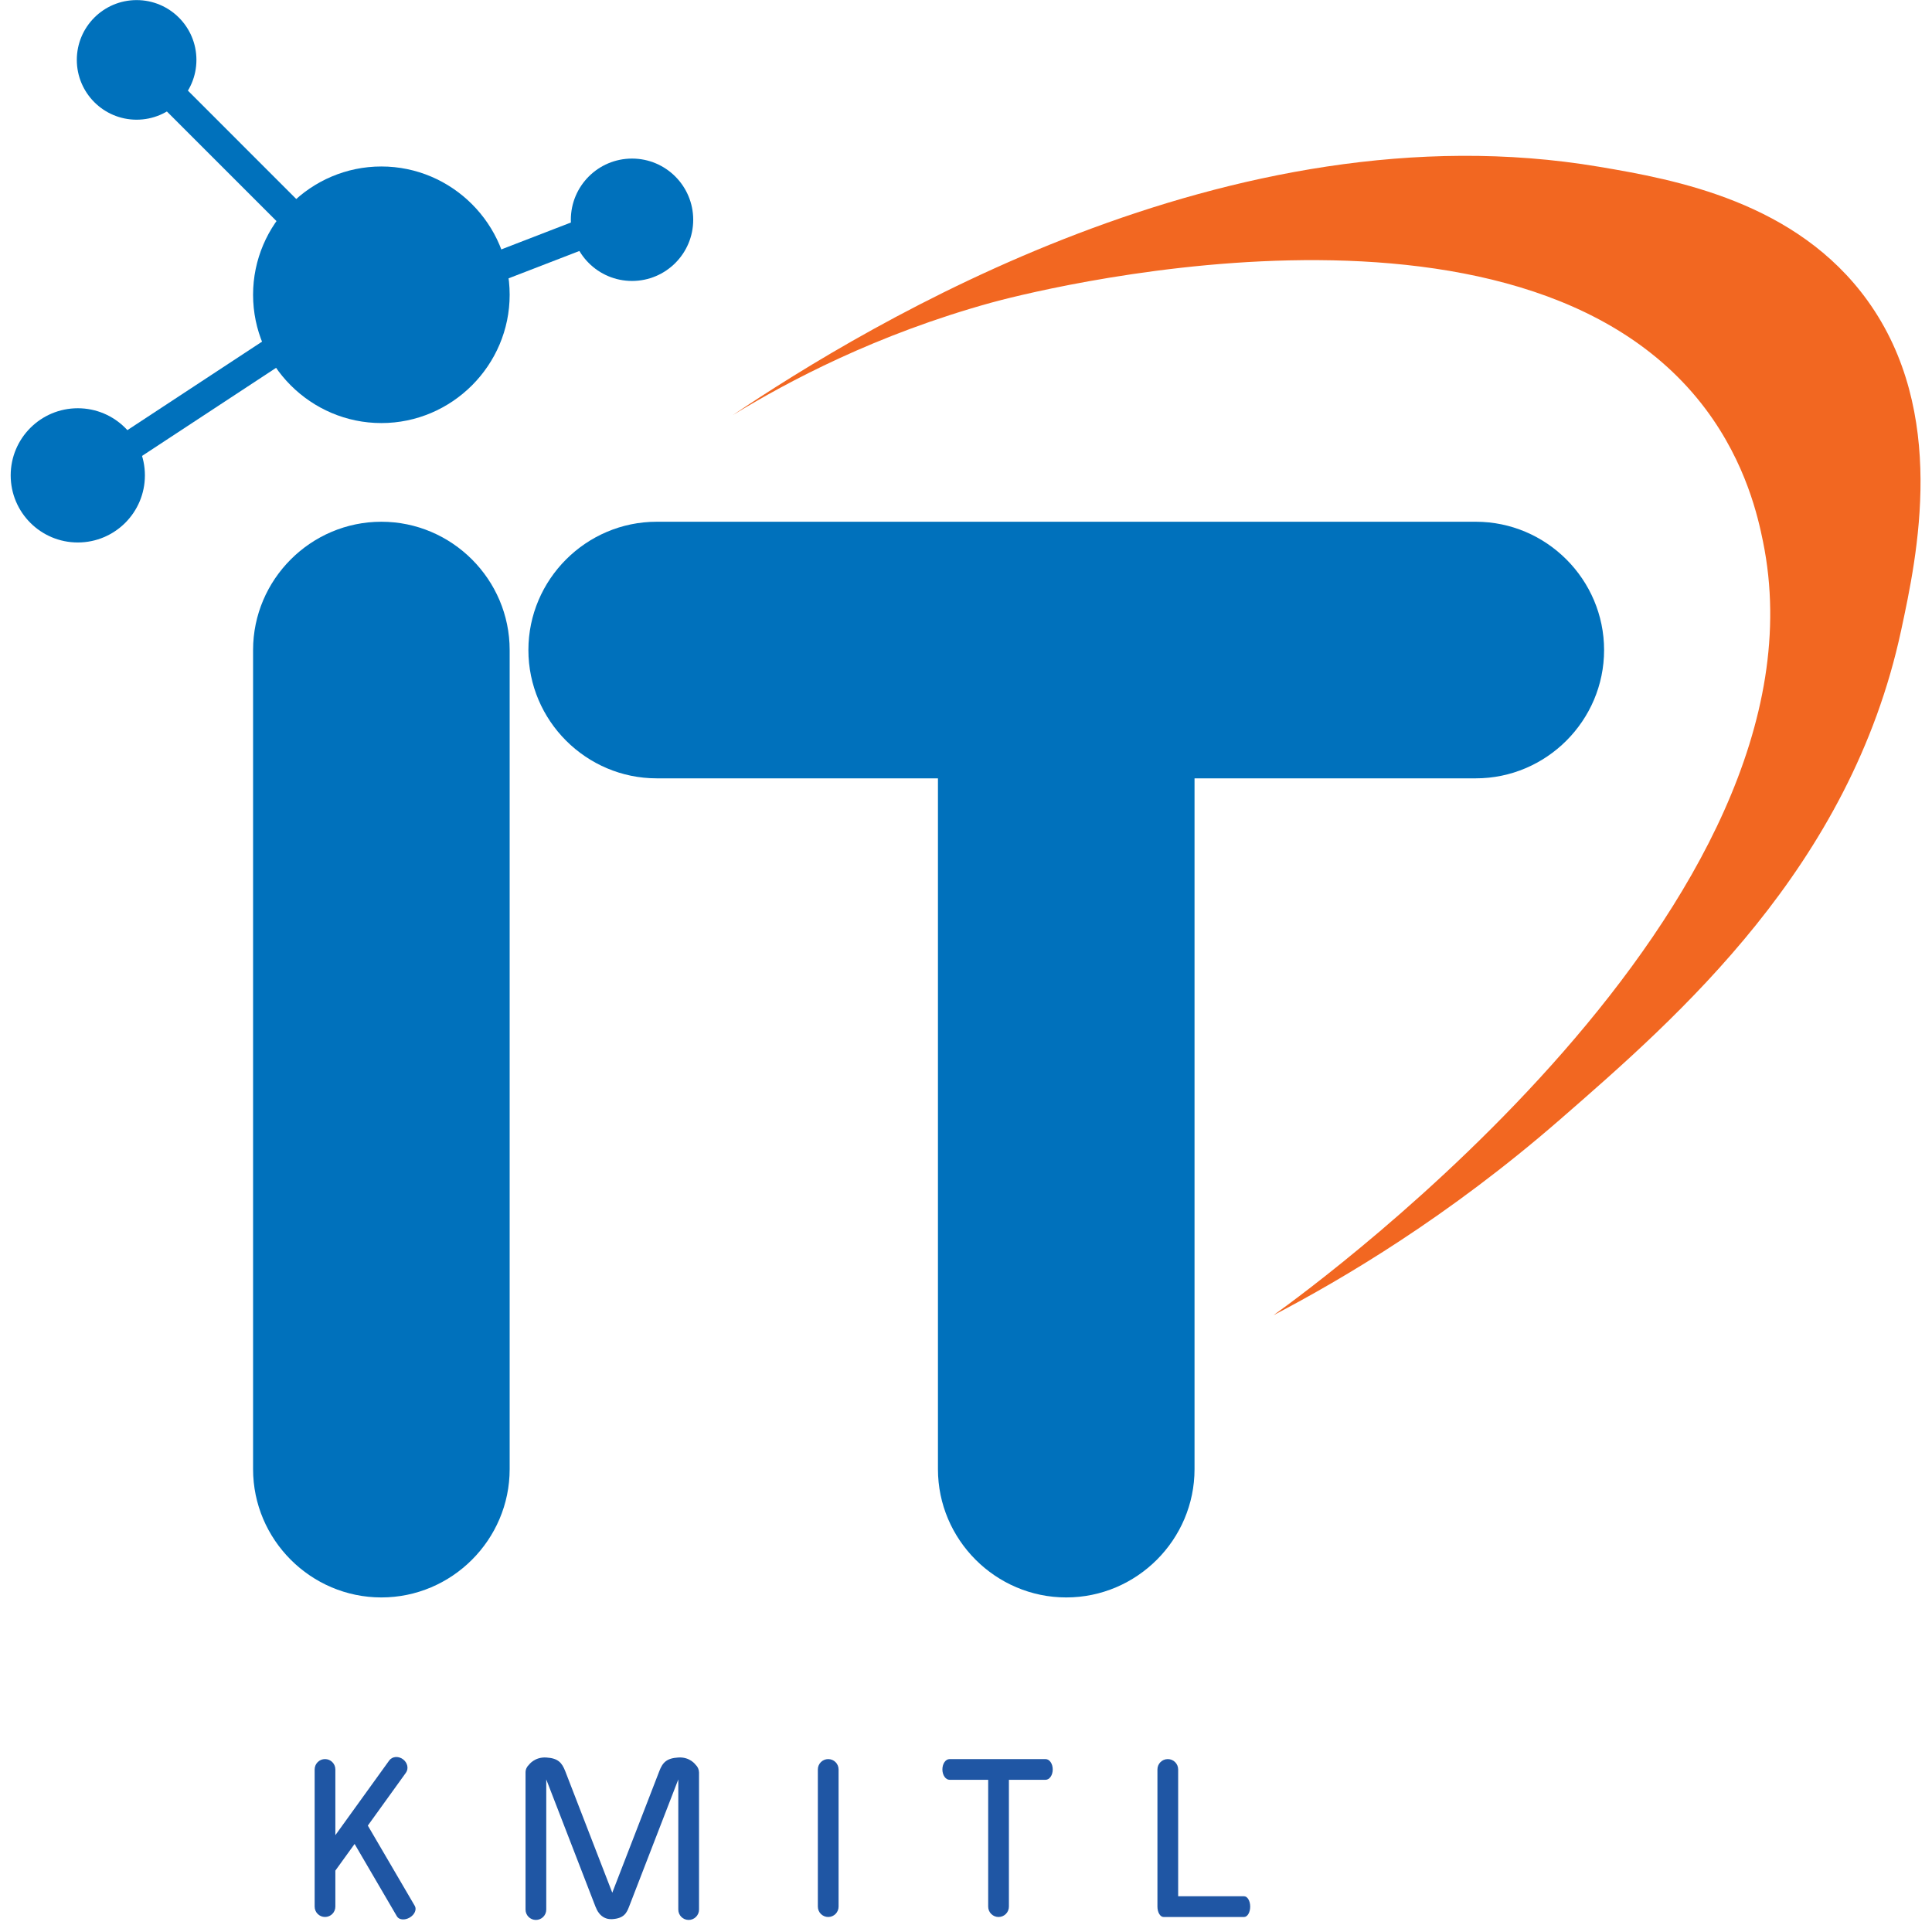 <svg width="129" height="129" viewBox="0 0 129 129" fill="none" xmlns="http://www.w3.org/2000/svg">
<g clip-path="url(#clip0)">
<path d="M25.464 106.661C20.752 106.661 16.898 102.807 16.898 98.095V43.404C16.898 38.692 20.752 34.837 25.464 34.837C30.175 34.837 34.03 38.692 34.03 43.404V98.095C34.03 102.807 30.175 106.661 25.464 106.661Z" fill="#0071BC"/>
<path d="M25.464 28.248C20.752 28.248 16.898 24.393 16.898 19.682C16.898 14.97 20.752 11.116 25.464 11.116C30.175 11.116 34.03 14.97 34.03 19.682C34.03 24.393 30.175 28.248 25.464 28.248Z" fill="#0071BC"/>
<path d="M98.539 34.837H71.193H43.847C39.136 34.837 35.281 38.692 35.281 43.404C35.281 48.115 39.136 51.97 43.847 51.97H62.627V98.095C62.627 102.807 66.482 106.661 71.193 106.661C75.905 106.661 79.759 102.807 79.759 98.095V51.97H98.539C103.25 51.97 107.105 48.115 107.105 43.404C107.105 38.692 103.25 34.837 98.539 34.837Z" fill="#0071BC"/>
<path d="M9.122 7.992C11.327 7.992 13.115 6.204 13.115 3.999C13.115 1.794 11.327 0.006 9.122 0.006C6.917 0.006 5.129 1.794 5.129 3.999C5.129 6.204 6.917 7.992 9.122 7.992Z" fill="#0071BC"/>
<path d="M5.195 36.221C7.669 36.221 9.675 34.215 9.675 31.74C9.675 29.265 7.669 27.259 5.195 27.259C2.72 27.259 0.714 29.265 0.714 31.74C0.714 34.215 2.72 36.221 5.195 36.221Z" fill="#0071BC"/>
<path d="M42.201 18.759C44.457 18.759 46.286 16.93 46.286 14.674C46.286 12.418 44.457 10.588 42.201 10.588C39.944 10.588 38.115 12.418 38.115 14.674C38.115 16.93 39.944 18.759 42.201 18.759Z" fill="#0071BC"/>
<path d="M11.336 4.841L9.938 6.239L20.562 16.863L21.959 15.465L11.336 4.841Z" fill="#0071BC"/>
<path d="M20.168 21.056L7.612 29.307L8.698 30.959L21.253 22.708L20.168 21.056Z" fill="#0071BC"/>
<path d="M41.933 13.384L27.919 18.798L28.631 20.642L42.645 15.228L41.933 13.384Z" fill="#0071BC"/>
<path d="M48.922 27.721C52.645 25.447 58.509 22.331 66.186 20.209C68.084 19.682 101.544 10.832 113.893 27.325C116.608 30.956 117.398 34.6 117.715 36.155C122.663 60.331 88.115 85.608 85.031 87.816C89.684 85.384 96.695 81.246 104.141 74.769C112.101 67.843 123.553 57.873 126.94 42.085C128.014 37.084 130.063 27.53 124.699 20.077C119.948 13.475 111.883 11.992 106.77 11.135C82.119 6.977 57.962 21.645 48.922 27.721Z" fill="#F26721"/>
<path d="M55.3 127.998C54.918 127.998 54.608 127.688 54.608 127.306V118.146C54.608 117.764 54.918 117.455 55.3 117.455C55.682 117.455 55.992 117.764 55.992 118.146V127.306C55.992 127.688 55.682 127.998 55.3 127.998Z" fill="#1F56A4"/>
<path d="M69.81 117.455H63.405C63.135 117.455 62.924 117.764 62.924 118.146C62.924 118.529 63.141 118.838 63.405 118.838H65.981V127.306C65.981 127.688 66.291 127.998 66.673 127.998C67.055 127.998 67.365 127.688 67.365 127.306V118.838H69.81C70.08 118.838 70.291 118.529 70.291 118.146C70.291 117.764 70.08 117.455 69.81 117.455Z" fill="#1F56A4"/>
<path d="M83.068 126.614H78.666V118.146C78.666 117.764 78.356 117.455 77.974 117.455C77.592 117.455 77.282 117.764 77.282 118.146V127.306C77.282 127.688 77.467 127.998 77.691 127.998H77.974H83.068C83.292 127.998 83.476 127.688 83.476 127.306C83.476 126.923 83.292 126.614 83.068 126.614Z" fill="#1F56A4"/>
<path d="M27.697 127.259L24.56 121.895L27.104 118.364C27.302 118.087 27.209 117.685 26.9 117.461C26.59 117.237 26.181 117.276 25.984 117.553L22.392 122.535V118.146C22.392 117.764 22.083 117.454 21.701 117.454C21.319 117.454 21.009 117.764 21.009 118.146V127.305C21.009 127.687 21.319 127.997 21.701 127.997C22.083 127.997 22.392 127.687 22.392 127.305V124.9L23.677 123.121L26.504 127.958C26.643 128.195 27.025 128.228 27.354 128.037C27.684 127.846 27.835 127.496 27.697 127.259Z" fill="#1F56A4"/>
<path d="M46.443 117.83C46.443 117.83 46.068 117.296 45.29 117.349C44.513 117.395 44.242 117.678 44.018 118.271L40.882 126.376L37.745 118.271C37.515 117.678 37.251 117.395 36.474 117.349C35.696 117.303 35.321 117.83 35.321 117.83C35.182 117.955 35.09 118.14 35.09 118.344V127.503C35.09 127.885 35.4 128.195 35.782 128.195C36.164 128.195 36.474 127.885 36.474 127.503V118.812L39.762 127.312C39.775 127.345 39.788 127.378 39.808 127.411C39.808 127.411 40.071 128.188 40.869 128.142C41.666 128.096 41.844 127.721 42.002 127.312L45.29 118.812V127.503C45.29 127.885 45.6 128.195 45.982 128.195C46.364 128.195 46.674 127.885 46.674 127.503V118.344C46.667 118.14 46.582 117.955 46.443 117.83Z" fill="#1F56A4"/>
</g>
<defs>
<clipPath id="clip0">
<rect width="127.517" height="128.189" fill="white" transform="translate(0.714 0.006)"/>
</clipPath>
</defs>
</svg>
